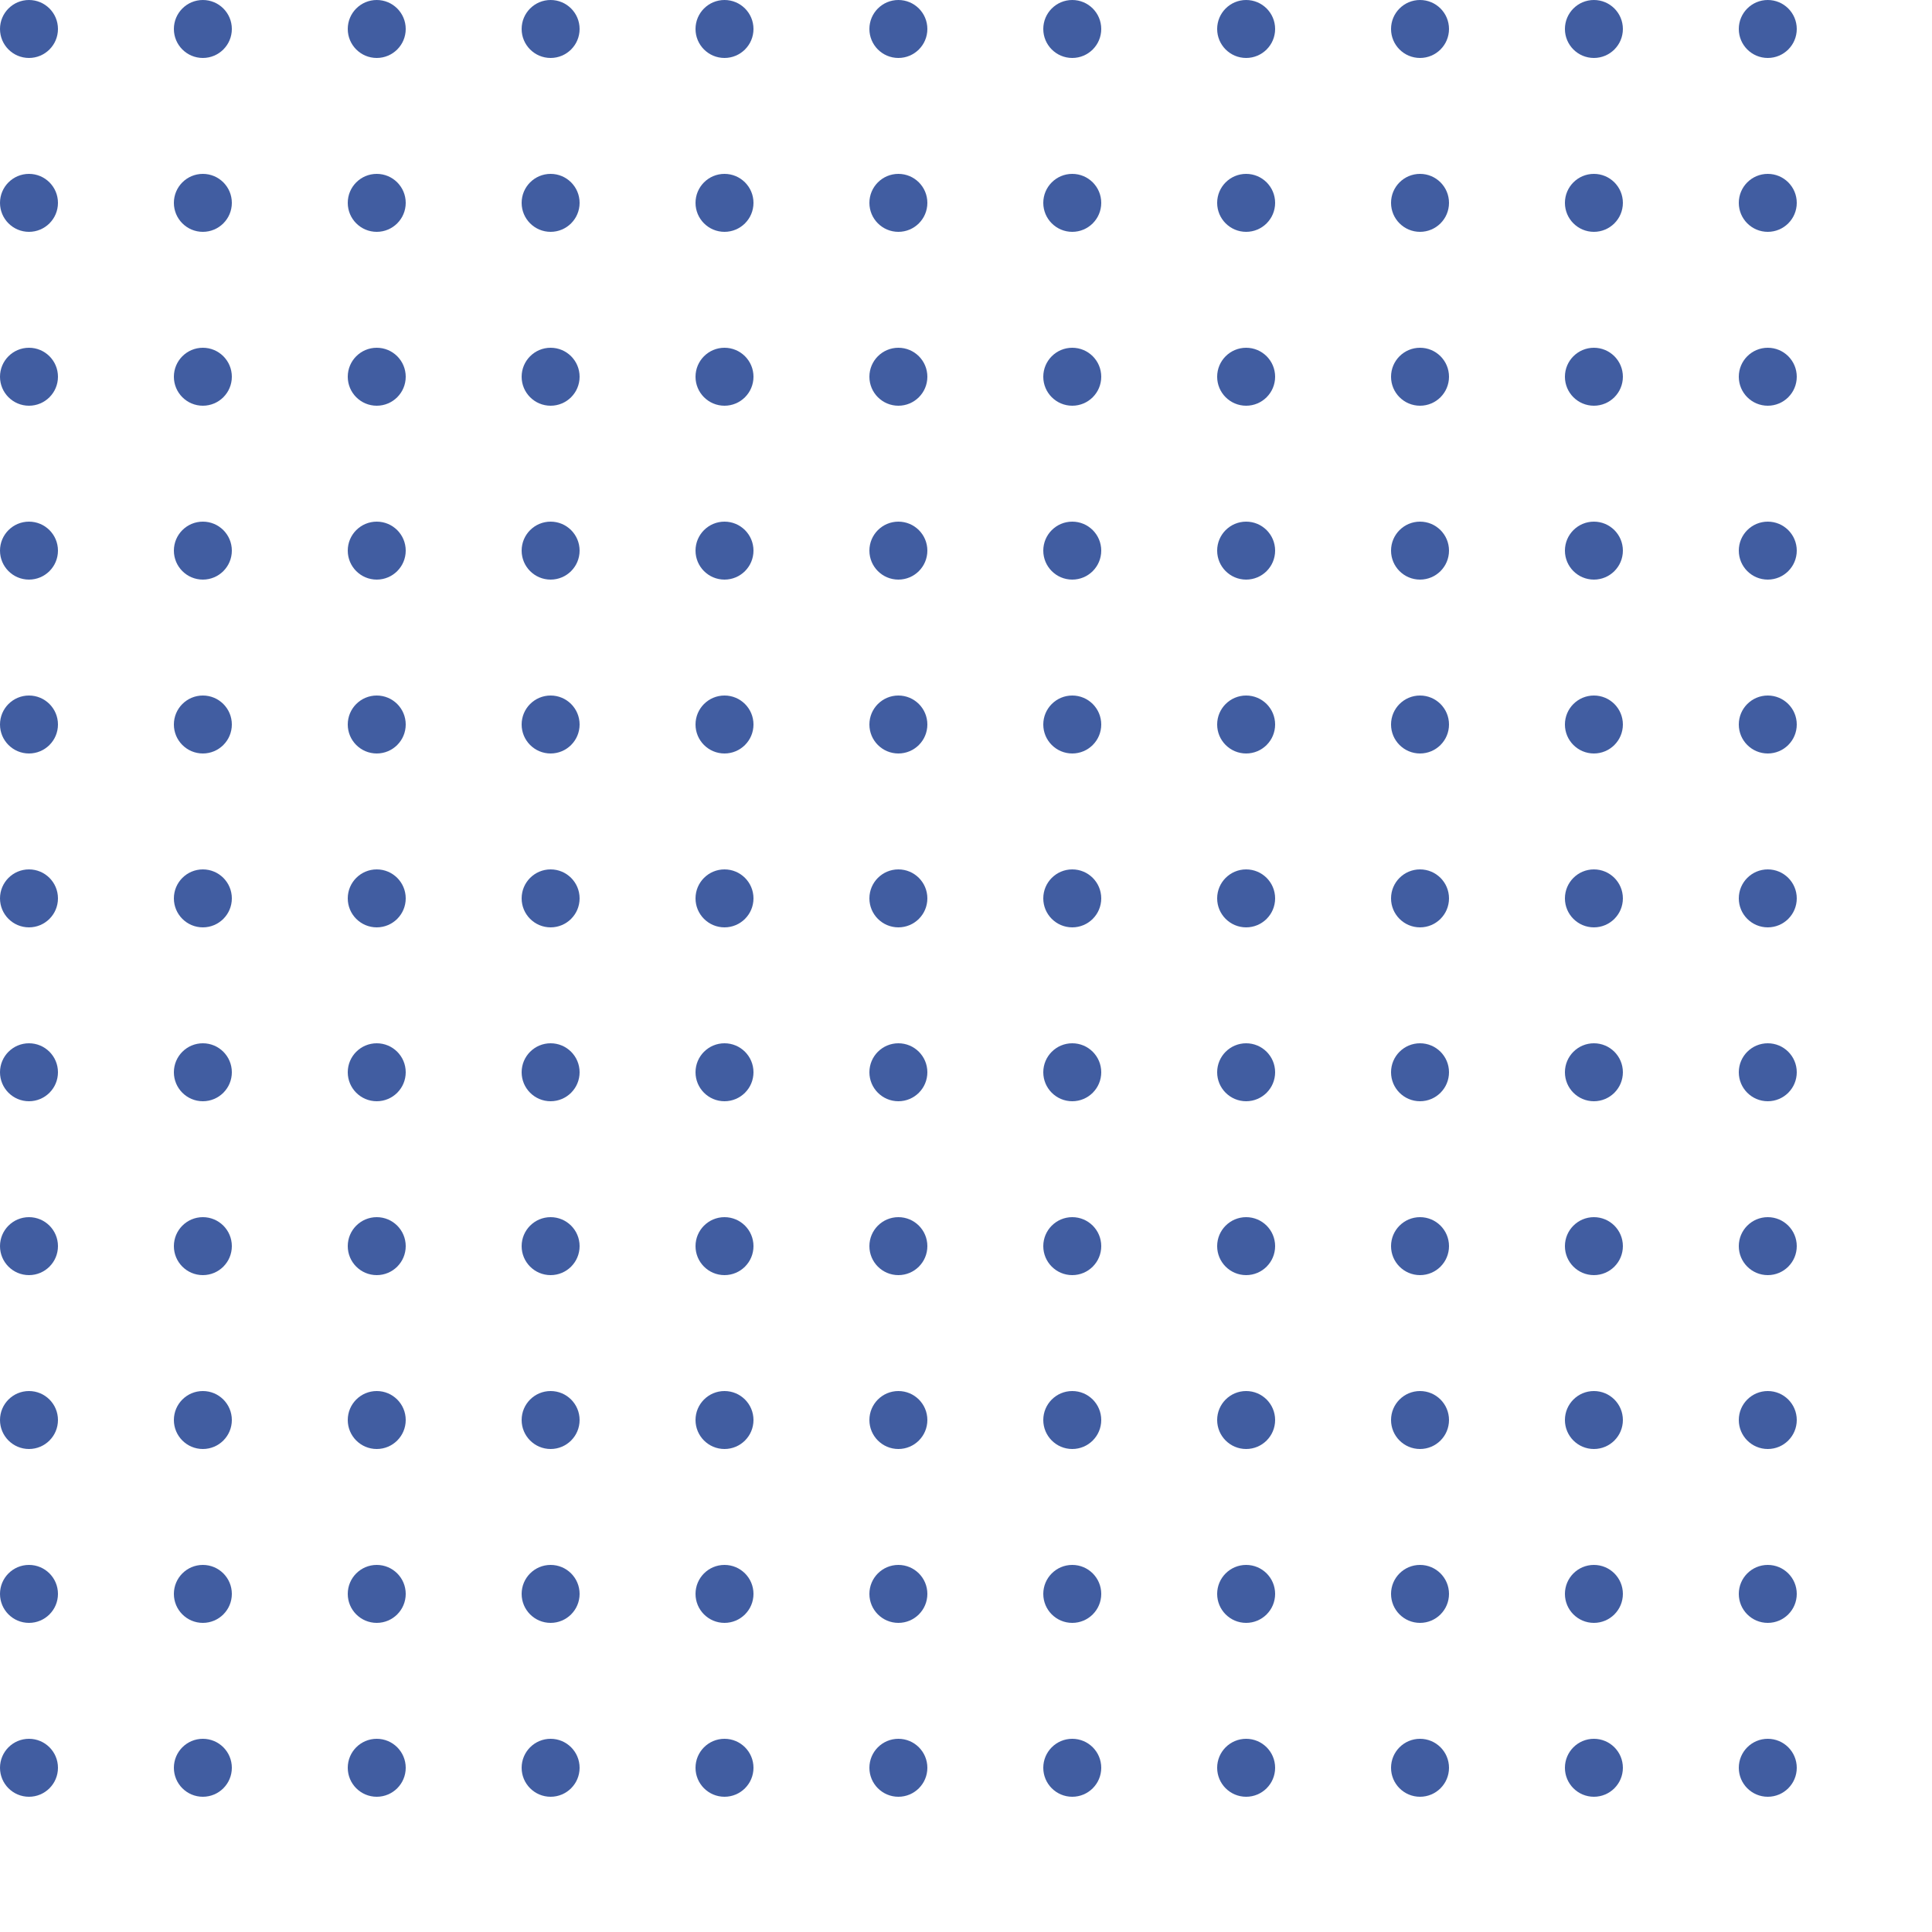 <svg width="100" height="100" viewBox="0 0 100 100" fill="none" xmlns="http://www.w3.org/2000/svg">
<circle cx="1.5" cy="1.5" r="1.5" fill="#415DA1"/>
<circle cx="10.5" cy="1.5" r="1.5" fill="#415DA1"/>
<circle cx="19.5" cy="1.5" r="1.5" fill="#415DA1"/>
<circle cx="28.5" cy="1.5" r="1.5" fill="#415DA1"/>
<circle cx="37.5" cy="1.5" r="1.5" fill="#415DA1"/>
<circle cx="46.5" cy="1.5" r="1.5" fill="#415DA1"/>
<circle cx="55.5" cy="1.5" r="1.5" fill="#415DA1"/>
<circle cx="64.5" cy="1.5" r="1.5" fill="#415DA1"/>
<circle cx="73.5" cy="1.5" r="1.5" fill="#415DA1"/>
<circle cx="82.5" cy="1.5" r="1.5" fill="#415DA1"/>
<circle cx="91.5" cy="1.5" r="1.5" fill="#415DA1"/>
<circle cx="1.5" cy="10.5" r="1.5" fill="#415DA1"/>
<circle cx="10.5" cy="10.5" r="1.5" fill="#415DA1"/>
<circle cx="19.5" cy="10.5" r="1.5" fill="#415DA1"/>
<circle cx="28.5" cy="10.5" r="1.5" fill="#415DA1"/>
<circle cx="37.5" cy="10.5" r="1.5" fill="#415DA1"/>
<circle cx="46.5" cy="10.5" r="1.5" fill="#415DA1"/>
<circle cx="55.5" cy="10.5" r="1.5" fill="#415DA1"/>
<circle cx="64.5" cy="10.5" r="1.5" fill="#415DA1"/>
<circle cx="73.5" cy="10.5" r="1.5" fill="#415DA1"/>
<circle cx="82.5" cy="10.5" r="1.5" fill="#415DA1"/>
<circle cx="91.5" cy="10.5" r="1.5" fill="#415DA1"/>
<circle cx="1.5" cy="19.5" r="1.5" fill="#415DA1"/>
<circle cx="10.5" cy="19.5" r="1.5" fill="#415DA1"/>
<circle cx="19.5" cy="19.5" r="1.5" fill="#415DA1"/>
<circle cx="28.5" cy="19.5" r="1.5" fill="#415DA1"/>
<circle cx="37.5" cy="19.5" r="1.5" fill="#415DA1"/>
<circle cx="46.5" cy="19.5" r="1.5" fill="#415DA1"/>
<circle cx="55.5" cy="19.5" r="1.5" fill="#415DA1"/>
<circle cx="64.5" cy="19.5" r="1.5" fill="#415DA1"/>
<circle cx="73.5" cy="19.5" r="1.5" fill="#415DA1"/>
<circle cx="82.5" cy="19.5" r="1.5" fill="#415DA1"/>
<circle cx="91.5" cy="19.5" r="1.5" fill="#415DA1"/>
<circle cx="1.5" cy="28.5" r="1.5" fill="#415DA1"/>
<circle cx="10.5" cy="28.5" r="1.5" fill="#415DA1"/>
<circle cx="19.5" cy="28.5" r="1.5" fill="#415DA1"/>
<circle cx="28.5" cy="28.5" r="1.5" fill="#415DA1"/>
<circle cx="37.5" cy="28.5" r="1.5" fill="#415DA1"/>
<circle cx="46.5" cy="28.5" r="1.5" fill="#415DA1"/>
<circle cx="55.5" cy="28.5" r="1.5" fill="#415DA1"/>
<circle cx="64.5" cy="28.5" r="1.5" fill="#415DA1"/>
<circle cx="73.5" cy="28.5" r="1.5" fill="#415DA1"/>
<circle cx="82.5" cy="28.5" r="1.5" fill="#415DA1"/>
<circle cx="91.5" cy="28.5" r="1.5" fill="#415DA1"/>
<circle cx="1.5" cy="37.5" r="1.5" fill="#415DA1"/>
<circle cx="10.5" cy="37.5" r="1.5" fill="#415DA1"/>
<circle cx="19.5" cy="37.5" r="1.5" fill="#415DA1"/>
<circle cx="28.5" cy="37.5" r="1.5" fill="#415DA1"/>
<circle cx="37.5" cy="37.5" r="1.5" fill="#415DA1"/>
<circle cx="46.5" cy="37.5" r="1.5" fill="#415DA1"/>
<circle cx="55.5" cy="37.5" r="1.5" fill="#415DA1"/>
<circle cx="64.5" cy="37.5" r="1.5" fill="#415DA1"/>
<circle cx="73.5" cy="37.5" r="1.5" fill="#415DA1"/>
<circle cx="82.5" cy="37.5" r="1.5" fill="#415DA1"/>
<circle cx="91.5" cy="37.5" r="1.5" fill="#415DA1"/>
<circle cx="1.5" cy="46.5" r="1.5" fill="#415DA1"/>
<circle cx="10.5" cy="46.5" r="1.5" fill="#415DA1"/>
<circle cx="19.5" cy="46.5" r="1.5" fill="#415DA1"/>
<circle cx="28.5" cy="46.5" r="1.5" fill="#415DA1"/>
<circle cx="37.5" cy="46.5" r="1.5" fill="#415DA1"/>
<circle cx="46.5" cy="46.5" r="1.5" fill="#415DA1"/>
<circle cx="55.5" cy="46.5" r="1.5" fill="#415DA1"/>
<circle cx="64.5" cy="46.5" r="1.5" fill="#415DA1"/>
<circle cx="73.5" cy="46.5" r="1.5" fill="#415DA1"/>
<circle cx="82.5" cy="46.5" r="1.5" fill="#415DA1"/>
<circle cx="91.5" cy="46.5" r="1.5" fill="#415DA1"/>
<circle cx="1.5" cy="55.5" r="1.5" fill="#415DA1"/>
<circle cx="10.5" cy="55.5" r="1.5" fill="#415DA1"/>
<circle cx="19.5" cy="55.5" r="1.5" fill="#415DA1"/>
<circle cx="28.5" cy="55.5" r="1.5" fill="#415DA1"/>
<circle cx="37.5" cy="55.5" r="1.5" fill="#415DA1"/>
<circle cx="46.5" cy="55.5" r="1.5" fill="#415DA1"/>
<circle cx="55.5" cy="55.5" r="1.5" fill="#415DA1"/>
<circle cx="64.5" cy="55.5" r="1.5" fill="#415DA1"/>
<circle cx="73.5" cy="55.5" r="1.5" fill="#415DA1"/>
<circle cx="82.5" cy="55.5" r="1.5" fill="#415DA1"/>
<circle cx="91.5" cy="55.5" r="1.5" fill="#415DA1"/>
<circle cx="1.5" cy="64.5" r="1.5" fill="#415DA1"/>
<circle cx="10.5" cy="64.5" r="1.5" fill="#415DA1"/>
<circle cx="19.5" cy="64.5" r="1.5" fill="#415DA1"/>
<circle cx="28.5" cy="64.5" r="1.5" fill="#415DA1"/>
<circle cx="37.5" cy="64.5" r="1.5" fill="#415DA1"/>
<circle cx="46.5" cy="64.5" r="1.5" fill="#415DA1"/>
<circle cx="55.5" cy="64.5" r="1.5" fill="#415DA1"/>
<circle cx="64.5" cy="64.5" r="1.5" fill="#415DA1"/>
<circle cx="73.5" cy="64.5" r="1.5" fill="#415DA1"/>
<circle cx="82.5" cy="64.5" r="1.5" fill="#415DA1"/>
<circle cx="91.5" cy="64.5" r="1.5" fill="#415DA1"/>
<circle cx="1.5" cy="73.5" r="1.5" fill="#415DA1"/>
<circle cx="10.5" cy="73.5" r="1.5" fill="#415DA1"/>
<circle cx="19.5" cy="73.5" r="1.5" fill="#415DA1"/>
<circle cx="28.5" cy="73.5" r="1.5" fill="#415DA1"/>
<circle cx="37.5" cy="73.5" r="1.5" fill="#415DA1"/>
<circle cx="46.5" cy="73.5" r="1.5" fill="#415DA1"/>
<circle cx="55.5" cy="73.5" r="1.5" fill="#415DA1"/>
<circle cx="64.5" cy="73.5" r="1.5" fill="#415DA1"/>
<circle cx="73.5" cy="73.5" r="1.5" fill="#415DA1"/>
<circle cx="82.5" cy="73.5" r="1.5" fill="#415DA1"/>
<circle cx="91.5" cy="73.5" r="1.5" fill="#415DA1"/>
<circle cx="1.5" cy="82.5" r="1.5" fill="#415DA1"/>
<circle cx="10.5" cy="82.5" r="1.5" fill="#415DA1"/>
<circle cx="19.5" cy="82.5" r="1.5" fill="#415DA1"/>
<circle cx="28.5" cy="82.5" r="1.5" fill="#415DA1"/>
<circle cx="37.5" cy="82.5" r="1.5" fill="#415DA1"/>
<circle cx="46.5" cy="82.5" r="1.5" fill="#415DA1"/>
<circle cx="55.5" cy="82.5" r="1.5" fill="#415DA1"/>
<circle cx="64.5" cy="82.5" r="1.5" fill="#415DA1"/>
<circle cx="73.5" cy="82.5" r="1.5" fill="#415DA1"/>
<circle cx="82.5" cy="82.5" r="1.5" fill="#415DA1"/>
<circle cx="91.5" cy="82.5" r="1.5" fill="#415DA1"/>
<circle cx="1.5" cy="91.5" r="1.5" fill="#415DA1"/>
<circle cx="10.5" cy="91.5" r="1.5" fill="#415DA1"/>
<circle cx="19.5" cy="91.5" r="1.5" fill="#415DA1"/>
<circle cx="28.5" cy="91.5" r="1.5" fill="#415DA1"/>
<circle cx="37.5" cy="91.5" r="1.5" fill="#415DA1"/>
<circle cx="46.5" cy="91.5" r="1.5" fill="#415DA1"/>
<circle cx="55.5" cy="91.5" r="1.5" fill="#415DA1"/>
<circle cx="64.5" cy="91.5" r="1.5" fill="#415DA1"/>
<circle cx="73.5" cy="91.5" r="1.5" fill="#415DA1"/>
<circle cx="82.5" cy="91.5" r="1.5" fill="#415DA1"/>
<circle cx="91.5" cy="91.5" r="1.5" fill="#415DA1"/>
</svg>
